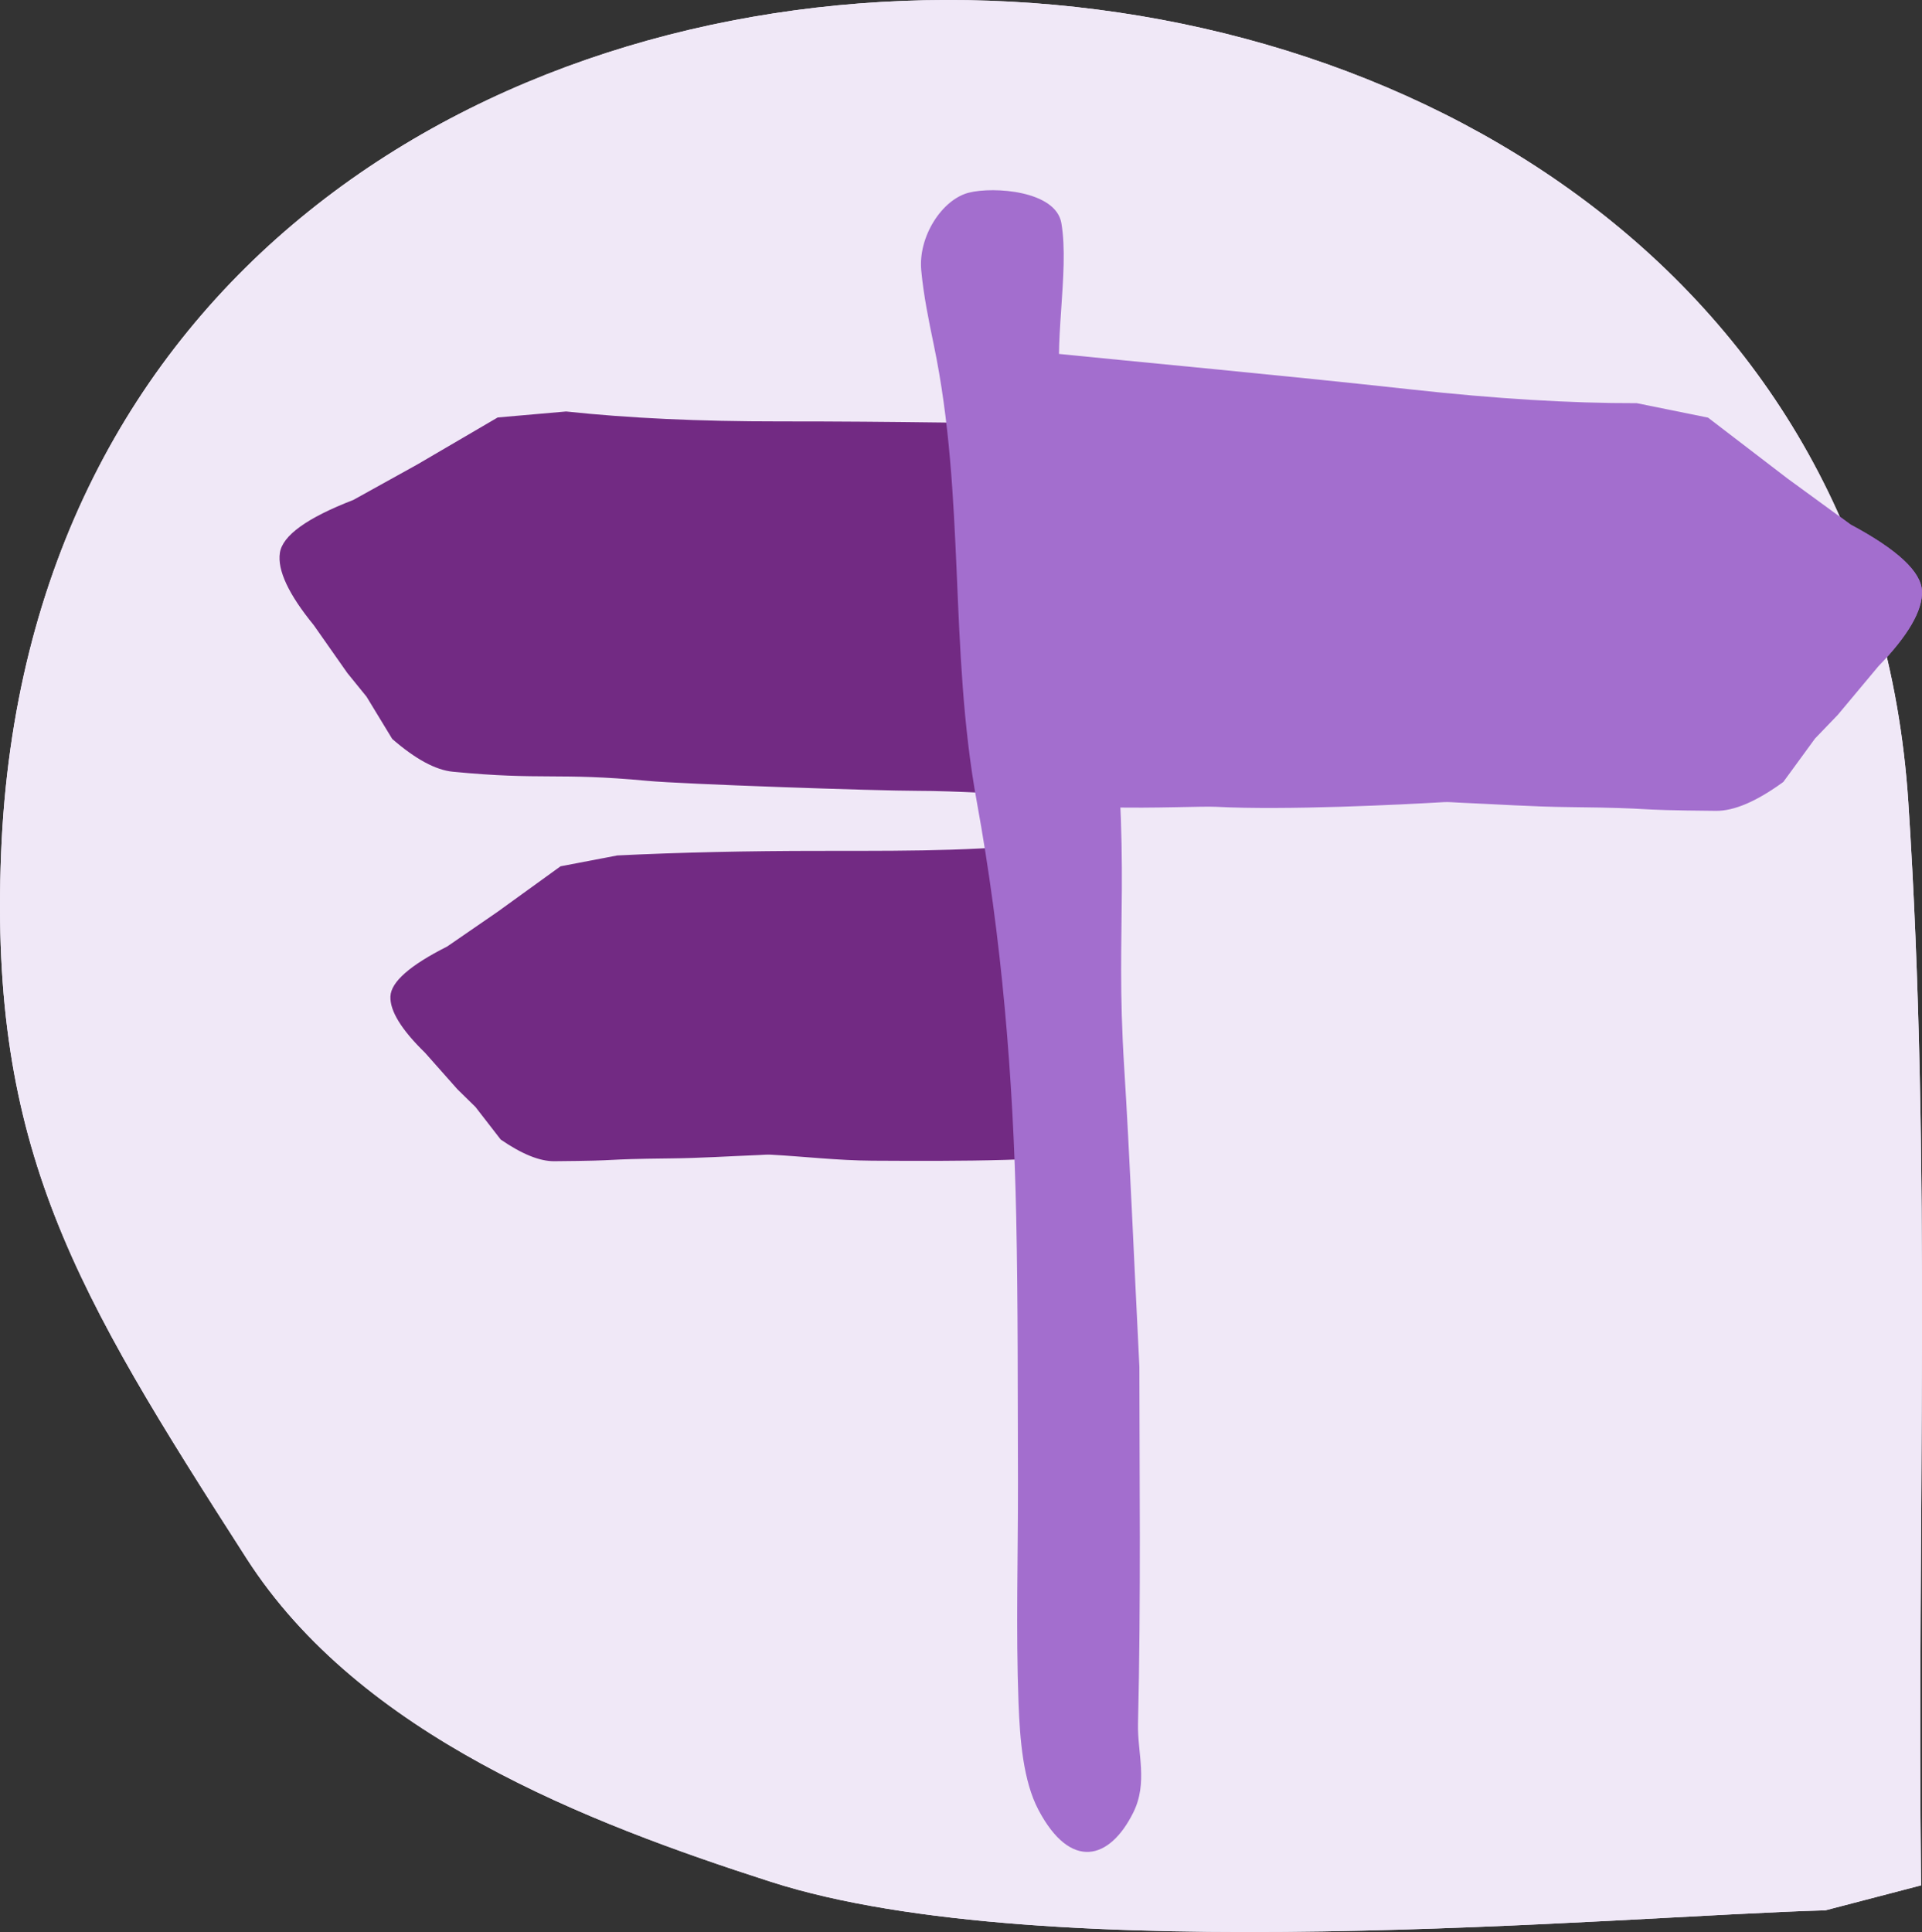 <?xml version="1.0" encoding="UTF-8"?>
<svg width="192px" height="193px" viewBox="0 0 192 193" version="1.1" xmlns="http://www.w3.org/2000/svg" xmlns:xlink="http://www.w3.org/1999/xlink">
    <rect x="0" y="0" width="192" height="193" fill="#333333" stroke="none"/>
    <!-- Generator: Sketch 60.1 (88133) - https://sketch.com -->
    <title>Group 14</title>
    <desc>Created with Sketch.</desc>
    <g id="PL" stroke="none" stroke-width="1" fill="none" fill-rule="evenodd">
        <g id="Icons" transform="translate(-925, -2552)">
            <g id="Group-14" transform="translate(925, 2552)">
                <path d="M0.092,188.34 C0.517,152.265 -0.997,116.115 1.367,80.114 C8.298,-25.417 187.302,-29.7 191.892,85.238 C193.075,114.854 184.479,129.028 167.366,155.69 C156.04,173.334 133.402,182.071 114.978,187.991 C87.502,196.82 30.469,191.41 9.65,190.834 L0.092,188.34 Z" id="Mask-Copy-9" fill="#F0E8F7" transform="translate(96, 96.5) scale(-1, 1) translate(-96, -96.5) "></path>
                <path d="M32.407,38.303 C45.157,39.525 53.208,40.168 65.195,41.434 C73.134,42.274 80.228,42.687 86.478,42.674 L93.218,43.985 L100.708,49.492 L106.699,53.687 C111.121,55.955 113.368,57.966 113.439,59.718 C113.511,61.47 112.138,63.742 109.32,66.535 L105.479,70.945 L103.329,73.09 L100.333,77.023 C97.816,78.786 95.694,79.66 93.967,79.646 C84.976,79.572 83.561,78.62 74.574,78.52 C71.073,78.487 51.588,77.11 47.618,76.693 C39.661,75.856 28.032,76.128 27.832,73.608 C27.653,71.5 28.239,67.74 28.318,65.615 C28.371,64.143 28.06,62.667 27.913,61.191 C27.565,57.825 28.191,54.567 27.886,51.201 C27.745,49.664 28.257,46.262 29.42,40.995 L32.407,38.303 Z" id="Fill-1" fill="#722A83" fill-rule="nonzero" transform="translate(70.62, 58.974) scale(-1, 1) rotate(-6) translate(-70.62, -58.974) "></path>
                <path d="M43.04,84 C53.756,85.01 58.031,85 69.025,85 C76.354,85 83.126,85.152 89.339,85.457 L95.004,86.54 L101.298,91.089 L106.333,94.555 C110.049,96.429 111.938,98.089 111.998,99.537 C112.058,100.984 110.904,102.861 108.536,105.169 L105.308,108.812 L103.501,110.584 L100.983,113.834 C98.868,115.29 97.085,116.012 95.633,116 C88.077,115.939 91.575,115.802 84.022,115.72 C81.08,115.693 78.142,115.502 75.2,115.384 C74.806,115.368 74.404,115.326 74.006,115.347 C70.63,115.535 67.294,115.927 63.878,115.948 C55.033,116.002 45.039,116.002 41.041,115.002 C37.044,114.002 40.186,112.181 39.983,109.667 C39.832,107.926 40.394,106.164 40.46,104.408 C40.505,103.192 40.244,101.973 40.12,100.754 C39.828,97.973 39.518,95.195 39.261,92.414 C39.143,91.145 40.403,88.34 43.04,84 Z" id="Fill-1" fill="#722A83" fill-rule="nonzero" transform="translate(75.5, 100) scale(-1, 1) translate(-75.5, -100) "></path>
                <path d="M113.682,172.238 C113.623,175.117 114.692,178.083 113.209,181.066 C110.853,185.812 106.948,186.885 103.734,180.796 C102.207,177.9 101.887,173.773 101.749,170.161 C101.473,162.789 101.705,155.383 101.691,147.993 C101.662,139.173 101.698,130.353 101.516,121.542 C101.225,107.6 100.062,93.712 97.582,80.111 C94.783,64.782 96.457,49.655 93.279,34.44 C92.77,31.988 92.261,29.511 92.029,27.016 C91.709,23.631 94.108,19.914 96.799,19.242 C99.264,18.623 105.457,19.041 106.024,22.277 C106.875,27.18 105.089,34.841 106.107,39.683 C107.655,47.098 109.66,54.681 110.698,64.652 C113.163,88.303 111.355,91.435 112.3,106.588 C112.874,115.784 113.238,124.996 113.82,136.53 C113.82,146.894 113.987,159.57 113.682,172.238 Z" id="Fill-4" fill="#A36ECE" fill-rule="nonzero"></path>
                <path d="M102.157,35 C115.631,36.346 128.344,37.515 141.012,38.91 C149.402,39.835 156.899,40.29 163.504,40.276 L170.628,41.72 L178.542,47.785 L184.874,52.406 C189.547,54.905 191.922,57.119 191.997,59.049 C192.073,60.979 190.622,63.482 187.644,66.559 L183.584,71.416 L181.312,73.779 L178.147,78.112 C175.486,80.053 173.244,81.016 171.419,81 C161.917,80.919 166.315,80.736 156.818,80.627 C153.119,80.591 149.424,80.336 145.725,80.178 C145.229,80.158 144.723,80.101 144.222,80.13 C139.977,80.38 128.442,80.96 121.46,80.596 C118.725,80.454 102.333,81.556 101.565,78.564 C100.719,75.261 101.695,75.908 101.439,72.556 C101.25,70.235 101.956,67.886 102.04,65.545 C102.095,63.923 101.767,62.298 101.611,60.672 C101.244,56.964 100.855,53.261 100.532,49.553 C100.384,47.86 99.873,43.997 99,37.965 L102.157,35 Z" id="Fill-1" fill="#A36ECE" fill-rule="nonzero"></path>
                <path d="M0.092,188.34 C0.517,152.265 -0.997,116.115 1.367,80.114 C8.298,-25.417 187.302,-29.7 191.892,85.238 C193.075,114.854 184.479,129.028 167.366,155.69 C156.04,173.334 133.402,182.071 114.978,187.991 C87.502,196.82 30.469,191.41 9.65,190.834 L0.092,188.34 Z" id="Mask-Copy-11" fill="#F0E8F7" transform="translate(96, 96.5) scale(-1, 1) translate(-96, -96.5) "></path>
                <path d="M32.407,38.303 C45.157,39.525 53.208,40.168 65.195,41.434 C73.134,42.274 80.228,42.687 86.478,42.674 L93.218,43.985 L100.708,49.492 L106.699,53.687 C111.121,55.955 113.368,57.966 113.439,59.718 C113.511,61.47 112.138,63.742 109.32,66.535 L105.479,70.945 L103.329,73.09 L100.333,77.023 C97.816,78.786 95.694,79.66 93.967,79.646 C84.976,79.572 83.561,78.62 74.574,78.52 C71.073,78.487 51.588,77.11 47.618,76.693 C39.661,75.856 28.032,76.128 27.832,73.608 C27.653,71.5 28.239,67.74 28.318,65.615 C28.371,64.143 28.06,62.667 27.913,61.191 C27.565,57.825 28.191,54.567 27.886,51.201 C27.745,49.664 28.257,46.262 29.42,40.995 L32.407,38.303 Z" id="Fill-1-Copy-3" fill="#722A83" fill-rule="nonzero" transform="translate(70.62, 58.974) scale(-1, 1) rotate(-6) translate(-70.62, -58.974) "></path>
                <path d="M43.04,84 C53.756,85.01 58.031,85 69.025,85 C76.354,85 83.126,85.152 89.339,85.457 L95.004,86.54 L101.298,91.089 L106.333,94.555 C110.049,96.429 111.938,98.089 111.998,99.537 C112.058,100.984 110.904,102.861 108.536,105.169 L105.308,108.812 L103.501,110.584 L100.983,113.834 C98.868,115.29 97.085,116.012 95.633,116 C88.077,115.939 91.575,115.802 84.022,115.72 C81.08,115.693 78.142,115.502 75.2,115.384 C74.806,115.368 74.404,115.326 74.006,115.347 C70.63,115.535 67.294,115.927 63.878,115.948 C55.033,116.002 45.039,116.002 41.041,115.002 C37.044,114.002 40.186,112.181 39.983,109.667 C39.832,107.926 40.394,106.164 40.46,104.408 C40.505,103.192 40.244,101.973 40.12,100.754 C39.828,97.973 39.518,95.195 39.261,92.414 C39.143,91.145 40.403,88.34 43.04,84 Z" id="Fill-1-Copy-2" fill="#722A83" fill-rule="nonzero" transform="translate(75.5, 100) scale(-1, 1) translate(-75.5, -100) "></path>
                <path d="M113.682,172.238 C113.623,175.117 114.692,178.083 113.209,181.066 C110.853,185.812 106.948,186.885 103.734,180.796 C102.207,177.9 101.887,173.773 101.749,170.161 C101.473,162.789 101.705,155.383 101.691,147.993 C101.662,139.173 101.698,130.353 101.516,121.542 C101.225,107.6 100.062,93.712 97.582,80.111 C94.783,64.782 96.457,49.655 93.279,34.44 C92.77,31.988 92.261,29.511 92.029,27.016 C91.709,23.631 94.108,19.914 96.799,19.242 C99.264,18.623 105.457,19.041 106.024,22.277 C106.875,27.18 105.089,34.841 106.107,39.683 C107.655,47.098 109.66,54.681 110.698,64.652 C113.163,88.303 111.355,91.435 112.3,106.588 C112.874,115.784 113.238,124.996 113.82,136.53 C113.82,146.894 113.987,159.57 113.682,172.238 Z" id="Fill-4-Copy" fill="#A36ECE" fill-rule="nonzero"></path>
                <path d="M102.157,35 C115.631,36.346 128.344,37.515 141.012,38.91 C149.402,39.835 156.899,40.29 163.504,40.276 L170.628,41.72 L178.542,47.785 L184.874,52.406 C189.547,54.905 191.922,57.119 191.997,59.049 C192.073,60.979 190.622,63.482 187.644,66.559 L183.584,71.416 L181.312,73.779 L178.147,78.112 C175.486,80.053 173.244,81.016 171.419,81 C161.917,80.919 166.315,80.736 156.818,80.627 C153.119,80.591 149.424,80.336 145.725,80.178 C145.229,80.158 144.723,80.101 144.222,80.13 C139.977,80.38 128.442,80.96 121.46,80.596 C118.725,80.454 102.333,81.556 101.565,78.564 C100.719,75.261 101.695,75.908 101.439,72.556 C101.25,70.235 101.956,67.886 102.04,65.545 C102.095,63.923 101.767,62.298 101.611,60.672 C101.244,56.964 100.855,53.261 100.532,49.553 C100.384,47.86 99.873,43.997 99,37.965 L102.157,35 Z" id="Fill-1-Copy" fill="#A36ECE" fill-rule="nonzero"></path>
            </g>
        </g>
    </g>
</svg>